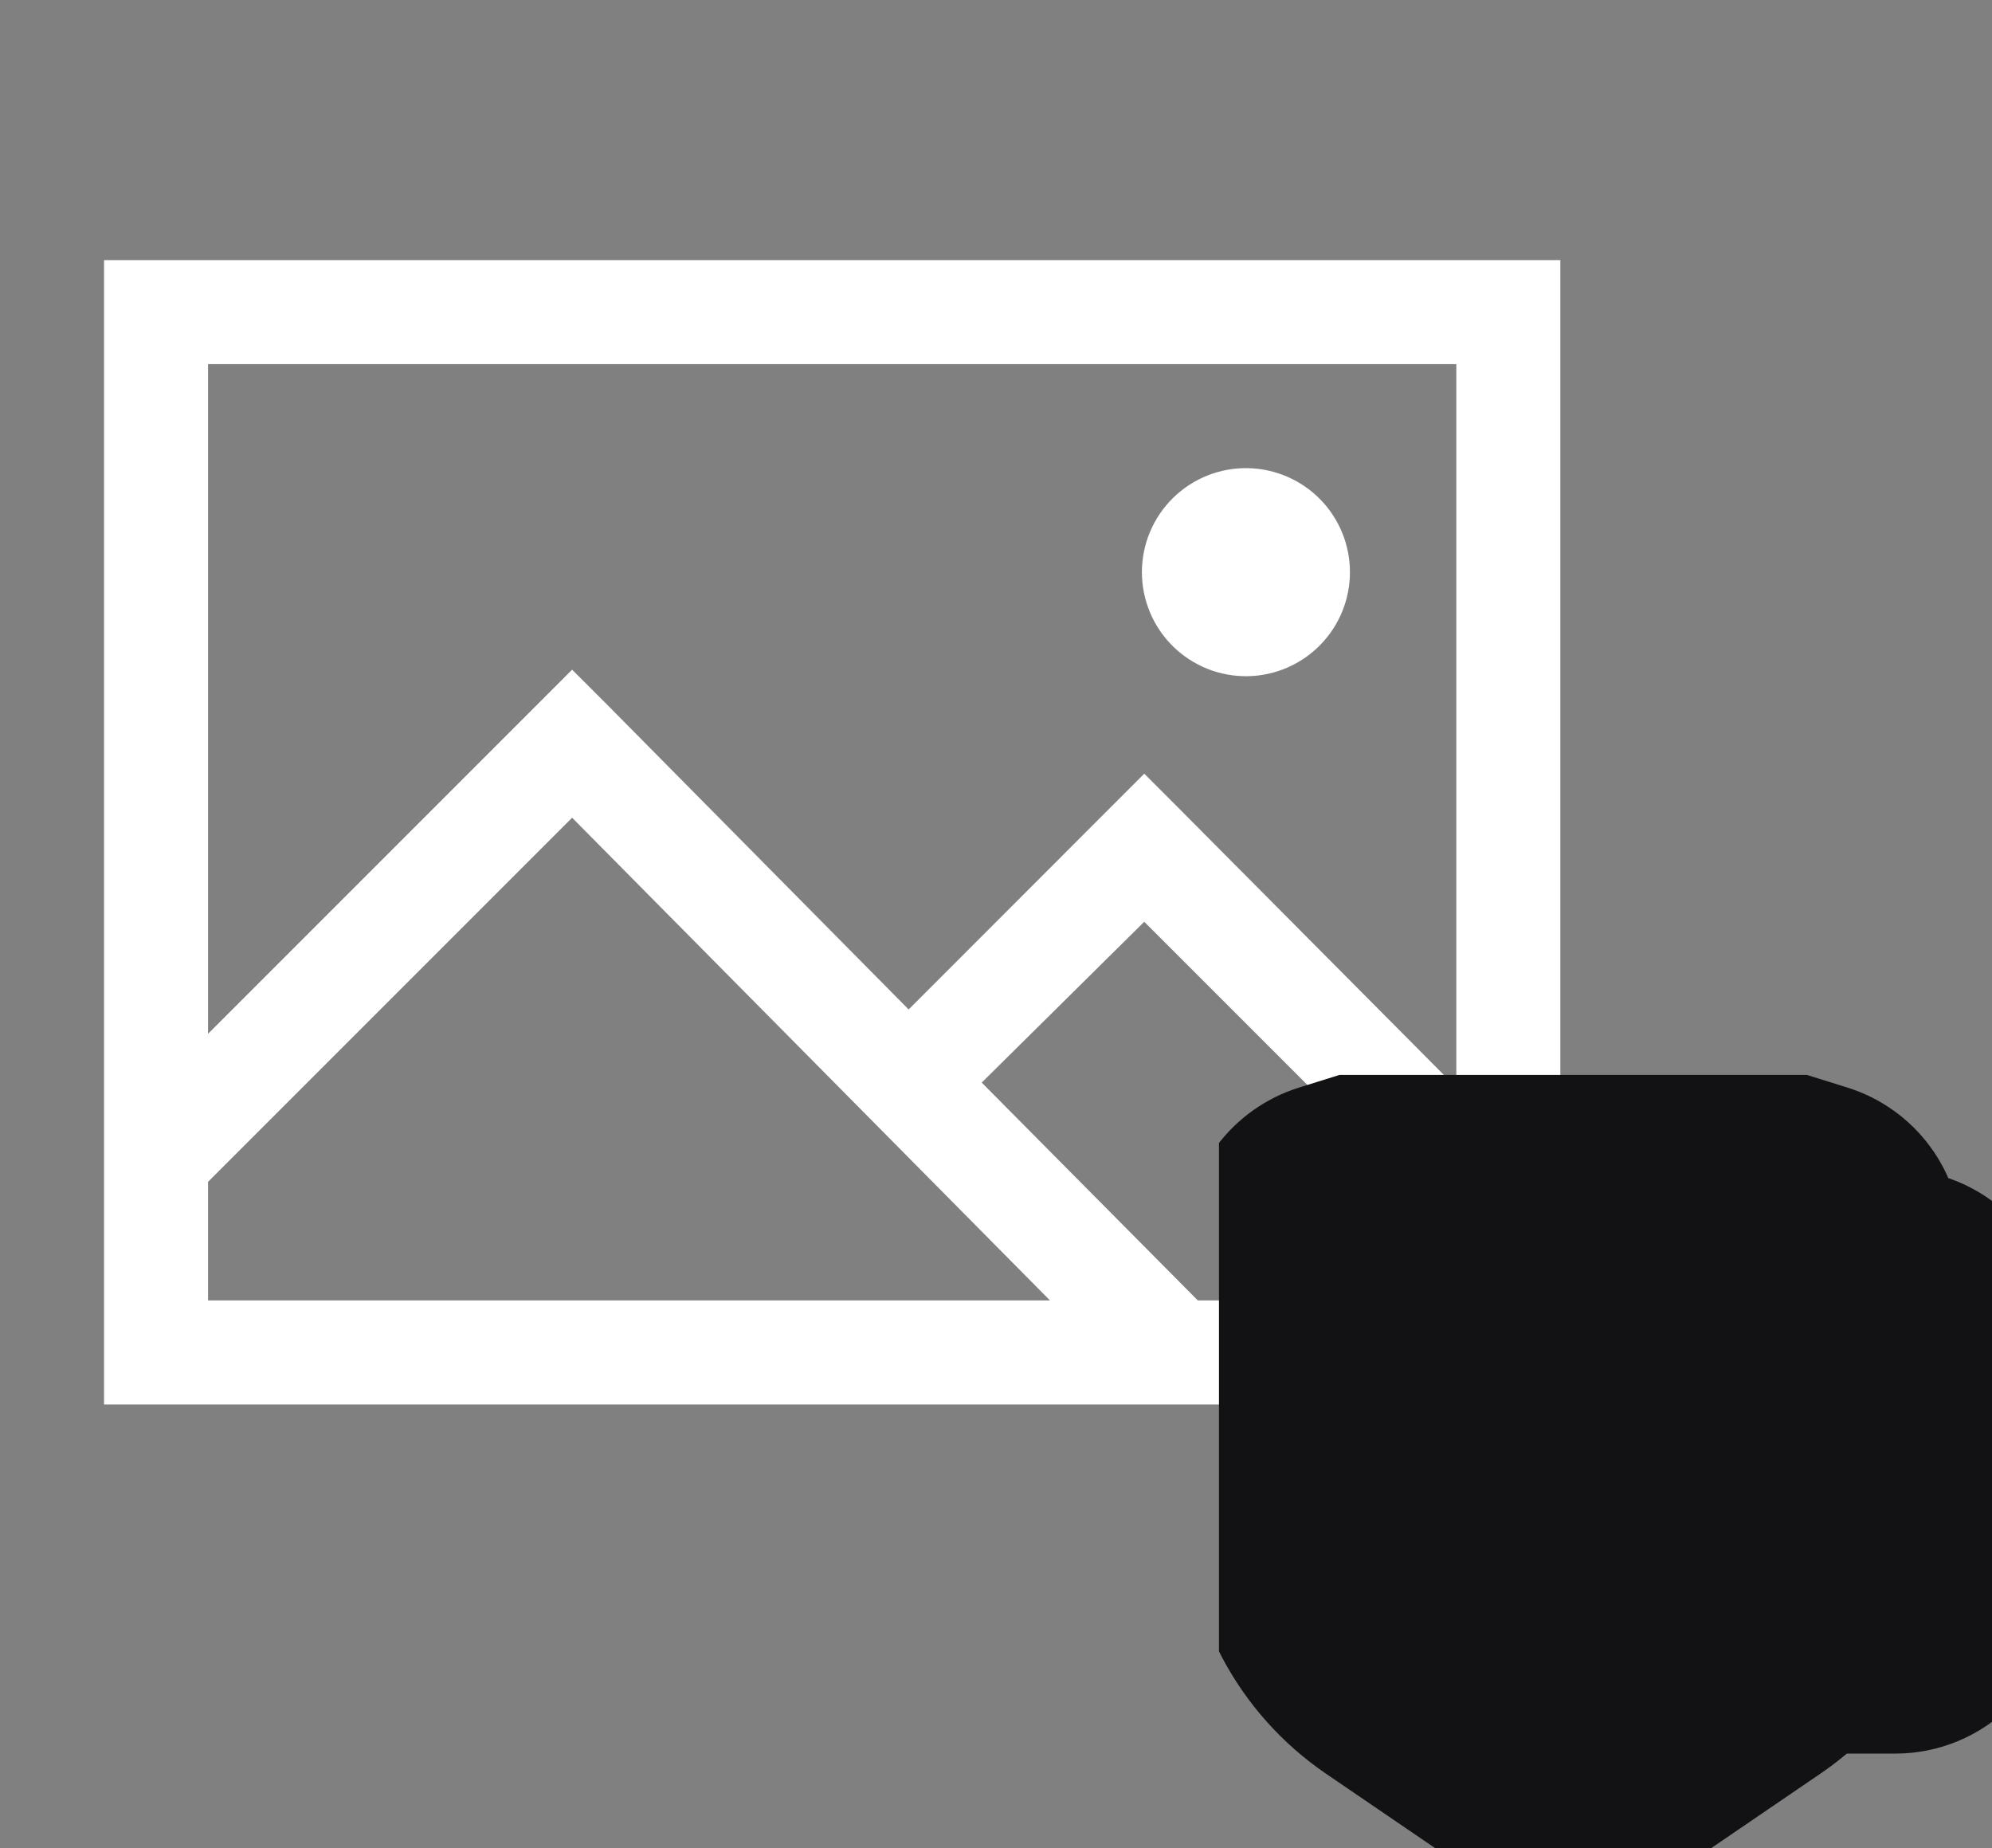 <svg width="152" height="141" viewBox="0 0 152 141" fill="none" xmlns="http://www.w3.org/2000/svg">
<rect x="0" y="0" width="152" height="141" fill="#808080" stroke="none"/>
<path d="M7.938 19.844V107.156H119.062V19.844H7.938ZM15.875 27.781H111.125V82.971L90.17 61.889L87.312 59.031L84.455 61.889L69.334 77.018L46.514 53.951L43.656 51.094L40.799 53.951L15.875 78.875V27.781ZM95.25 35.719C94.193 35.695 93.142 35.882 92.158 36.27C91.175 36.658 90.278 37.239 89.522 37.978C88.766 38.717 88.165 39.599 87.755 40.574C87.345 41.548 87.133 42.595 87.133 43.652C87.133 44.709 87.344 45.756 87.754 46.731C88.163 47.706 88.764 48.589 89.52 49.328C90.275 50.067 91.171 50.648 92.155 51.037C93.138 51.425 94.189 51.613 95.246 51.59C97.32 51.544 99.293 50.688 100.744 49.205C102.195 47.722 103.008 45.731 103.008 43.656C103.009 41.582 102.197 39.59 100.747 38.106C99.297 36.623 97.324 35.766 95.25 35.719ZM43.656 62.389L80.121 99.219H15.875V90.17L43.656 62.389ZM87.312 70.326L111.125 94.139V99.219H91.4L74.91 82.598L87.312 70.326Z" fill="white"/>
<g clip-path="url(#clip0)">
<mask id="path-2-outside-1" maskUnits="userSpaceOnUse" x="90.375" y="75.917" width="72" height="73" fill="black">
<rect fill="white" x="90.375" y="75.917" width="72" height="73"/>
<path d="M120.042 86.917L137.983 92.522C138.483 92.678 138.92 92.99 139.231 93.412C139.541 93.835 139.709 94.345 139.708 94.869V99.208H144.625C145.277 99.208 145.902 99.467 146.363 99.928C146.824 100.389 147.083 101.015 147.083 101.667V121.333C147.083 121.985 146.824 122.611 146.363 123.072C145.902 123.533 145.277 123.792 144.625 123.792L136.709 123.794C135.758 125.048 134.602 126.154 133.268 127.064L120.042 136.083L106.816 127.066C104.831 125.713 103.206 123.895 102.084 121.771C100.961 119.646 100.375 117.28 100.375 114.878V94.869C100.375 94.346 100.543 93.836 100.853 93.414C101.164 92.992 101.601 92.68 102.101 92.524L120.042 86.917ZM120.042 92.064L105.292 96.676V114.878C105.291 116.383 105.636 117.868 106.3 119.218C106.965 120.569 107.93 121.749 109.122 122.668L109.586 123.003L120.042 130.134L129.339 123.792H117.583C116.931 123.792 116.306 123.533 115.845 123.072C115.384 122.611 115.125 121.985 115.125 121.333V101.667C115.125 101.015 115.384 100.389 115.845 99.928C116.306 99.467 116.931 99.208 117.583 99.208H134.792V96.676L120.042 92.064ZM120.042 111.5V118.875H142.167V111.5H120.042ZM120.042 106.583H142.167V104.125H120.042V106.583Z"/>
</mask>
<path d="M120.042 86.917L137.983 92.522C138.483 92.678 138.92 92.99 139.231 93.412C139.541 93.835 139.709 94.345 139.708 94.869V99.208H144.625C145.277 99.208 145.902 99.467 146.363 99.928C146.824 100.389 147.083 101.015 147.083 101.667V121.333C147.083 121.985 146.824 122.611 146.363 123.072C145.902 123.533 145.277 123.792 144.625 123.792L136.709 123.794C135.758 125.048 134.602 126.154 133.268 127.064L120.042 136.083L106.816 127.066C104.831 125.713 103.206 123.895 102.084 121.771C100.961 119.646 100.375 117.28 100.375 114.878V94.869C100.375 94.346 100.543 93.836 100.853 93.414C101.164 92.992 101.601 92.68 102.101 92.524L120.042 86.917ZM120.042 92.064L105.292 96.676V114.878C105.291 116.383 105.636 117.868 106.3 119.218C106.965 120.569 107.93 121.749 109.122 122.668L109.586 123.003L120.042 130.134L129.339 123.792H117.583C116.931 123.792 116.306 123.533 115.845 123.072C115.384 122.611 115.125 121.985 115.125 121.333V101.667C115.125 101.015 115.384 100.389 115.845 99.928C116.306 99.467 116.931 99.208 117.583 99.208H134.792V96.676L120.042 92.064ZM120.042 111.5V118.875H142.167V111.5H120.042ZM120.042 106.583H142.167V104.125H120.042V106.583Z" fill="white"/>
<path d="M120.042 86.917L123.024 77.372L120.041 76.44L117.058 77.372L120.042 86.917ZM137.983 92.522L135.001 102.067L135.003 102.067L137.983 92.522ZM139.708 94.869L129.708 94.865V94.869H139.708ZM139.708 99.208H129.708V109.208H139.708V99.208ZM144.625 123.792V113.792H144.622L144.625 123.792ZM136.709 123.794L136.706 113.794L131.743 113.796L128.743 117.749L136.709 123.794ZM133.268 127.064L127.636 118.8L127.633 118.802L133.268 127.064ZM120.042 136.083L114.408 144.346L120.042 148.187L125.676 144.345L120.042 136.083ZM106.816 127.066L101.183 135.328L101.183 135.329L106.816 127.066ZM100.375 114.878L110.375 114.879V114.878H100.375ZM100.375 94.869L90.375 94.864V94.869H100.375ZM102.101 92.524L105.081 102.07L105.084 102.069L102.101 92.524ZM120.042 92.064L123.026 82.52L120.042 81.587L117.057 82.52L120.042 92.064ZM105.292 96.676L102.307 87.132L95.292 89.326V96.676H105.292ZM105.292 114.878L115.292 114.88V114.878H105.292ZM109.122 122.668L103.017 130.588L103.147 130.689L103.281 130.785L109.122 122.668ZM109.586 123.003L103.746 131.119L103.848 131.193L103.951 131.264L109.586 123.003ZM120.042 130.134L114.407 138.395L120.042 142.239L125.677 138.395L120.042 130.134ZM129.339 123.792L134.974 132.053L161.743 113.792H129.339V123.792ZM117.583 99.208V109.208V99.208ZM134.792 99.208V109.208H144.792V99.208H134.792ZM134.792 96.676H144.792V89.326L137.776 87.132L134.792 96.676ZM120.042 111.5V101.5H110.042V111.5H120.042ZM120.042 118.875H110.042V128.875H120.042V118.875ZM142.167 118.875V128.875H152.167V118.875H142.167ZM142.167 111.5H152.167V101.5H142.167V111.5ZM120.042 106.583H110.042V116.583H120.042V106.583ZM142.167 106.583V116.583H152.167V106.583H142.167ZM142.167 104.125H152.167V94.125H142.167V104.125ZM120.042 104.125V94.125H110.042V104.125H120.042ZM117.06 96.462L135.001 102.067L140.965 82.977L123.024 77.372L117.06 96.462ZM135.003 102.067C133.468 101.588 132.126 100.631 131.173 99.335L147.288 87.49C145.715 85.349 143.498 83.768 140.963 82.976L135.003 102.067ZM131.173 99.335C130.221 98.039 129.708 96.473 129.708 94.865L149.708 94.874C149.709 92.217 148.861 89.63 147.288 87.49L131.173 99.335ZM129.708 94.869V99.208H149.708V94.869H129.708ZM139.708 109.208H144.625V89.208H139.708V109.208ZM144.625 109.208C142.625 109.208 140.707 108.414 139.292 106.999L153.434 92.857C151.098 90.521 147.929 89.208 144.625 89.208V109.208ZM139.292 106.999C137.878 105.585 137.083 103.667 137.083 101.667H157.083C157.083 98.362 155.771 95.194 153.434 92.857L139.292 106.999ZM137.083 101.667V121.333H157.083V101.667H137.083ZM137.083 121.333C137.083 119.333 137.878 117.415 139.292 116.001L153.434 130.143C155.771 127.806 157.083 124.637 157.083 121.333H137.083ZM139.292 116.001C140.707 114.586 142.625 113.792 144.625 113.792V133.792C147.929 133.792 151.098 132.479 153.434 130.143L139.292 116.001ZM144.622 113.792L136.706 113.794L136.712 133.794L144.628 133.792L144.622 113.792ZM128.743 117.749C128.438 118.151 128.069 118.505 127.636 118.8L138.899 135.328C141.136 133.803 143.077 131.945 144.675 129.839L128.743 117.749ZM127.633 118.802L114.407 127.822L125.676 144.345L138.902 135.325L127.633 118.802ZM125.675 127.821L112.449 118.804L101.183 135.329L114.408 144.346L125.675 127.821ZM112.449 118.804C111.81 118.368 111.287 117.783 110.925 117.099L93.243 126.443C95.126 130.007 97.852 133.057 101.183 135.328L112.449 118.804ZM110.925 117.099C110.564 116.414 110.375 115.652 110.375 114.879L90.375 114.877C90.375 118.908 91.359 122.879 93.243 126.443L110.925 117.099ZM110.375 114.878V94.869H90.375V114.878H110.375ZM110.375 94.875C110.374 96.482 109.86 98.046 108.908 99.341L92.799 87.487C91.226 89.625 90.376 92.209 90.375 94.864L110.375 94.875ZM108.908 99.341C107.955 100.635 106.615 101.591 105.081 102.07L99.121 82.978C96.587 83.769 94.372 85.349 92.799 87.487L108.908 99.341ZM105.084 102.069L123.025 96.461L117.058 77.372L99.118 82.979L105.084 102.069ZM117.057 82.52L102.307 87.132L108.276 106.221L123.026 101.609L117.057 82.52ZM95.292 96.676V114.878H115.292V96.676H95.292ZM95.292 114.875C95.291 117.911 95.987 120.906 97.326 123.63L115.275 114.806C115.286 114.829 115.292 114.855 115.292 114.88L95.292 114.875ZM97.326 123.63C98.666 126.355 100.612 128.735 103.017 130.588L115.227 114.748C115.247 114.764 115.263 114.784 115.275 114.806L97.326 123.63ZM103.281 130.785L103.746 131.119L115.427 114.886L114.963 114.551L103.281 130.785ZM103.951 131.264L114.407 138.395L125.677 121.873L115.221 114.741L103.951 131.264ZM125.677 138.395L134.974 132.053L123.704 115.531L114.406 121.873L125.677 138.395ZM129.339 113.792H117.583V133.792H129.339V113.792ZM117.583 113.792C119.583 113.792 121.502 114.586 122.916 116.001L108.774 130.143C111.11 132.479 114.279 133.792 117.583 133.792V113.792ZM122.916 116.001C124.33 117.415 125.125 119.333 125.125 121.333H105.125C105.125 124.637 106.438 127.806 108.774 130.143L122.916 116.001ZM125.125 121.333V101.667H105.125V121.333H125.125ZM125.125 101.667C125.125 103.667 124.33 105.585 122.916 106.999L108.774 92.857C106.438 95.194 105.125 98.362 105.125 101.667H125.125ZM122.916 106.999C121.502 108.414 119.584 109.208 117.583 109.208V89.208C114.279 89.208 111.11 90.521 108.774 92.857L122.916 106.999ZM117.583 109.208H134.792V89.208H117.583V109.208ZM144.792 99.208V96.676H124.792V99.208H144.792ZM137.776 87.132L123.026 82.52L117.057 101.609L131.807 106.221L137.776 87.132ZM110.042 111.5V118.875H130.042V111.5H110.042ZM120.042 128.875H142.167V108.875H120.042V128.875ZM152.167 118.875V111.5H132.167V118.875H152.167ZM142.167 101.5H120.042V121.5H142.167V101.5ZM120.042 116.583H142.167V96.583H120.042V116.583ZM152.167 106.583V104.125H132.167V106.583H152.167ZM142.167 94.125H120.042V114.125H142.167V94.125ZM110.042 104.125V106.583H130.042V104.125H110.042Z" fill="#121214" mask="url(#path-2-outside-1)"/>
</g>
<defs>
<clipPath id="clip0">
<rect width="59" height="59" fill="white" transform="translate(93 82)"/>
</clipPath>
</defs>
</svg>
